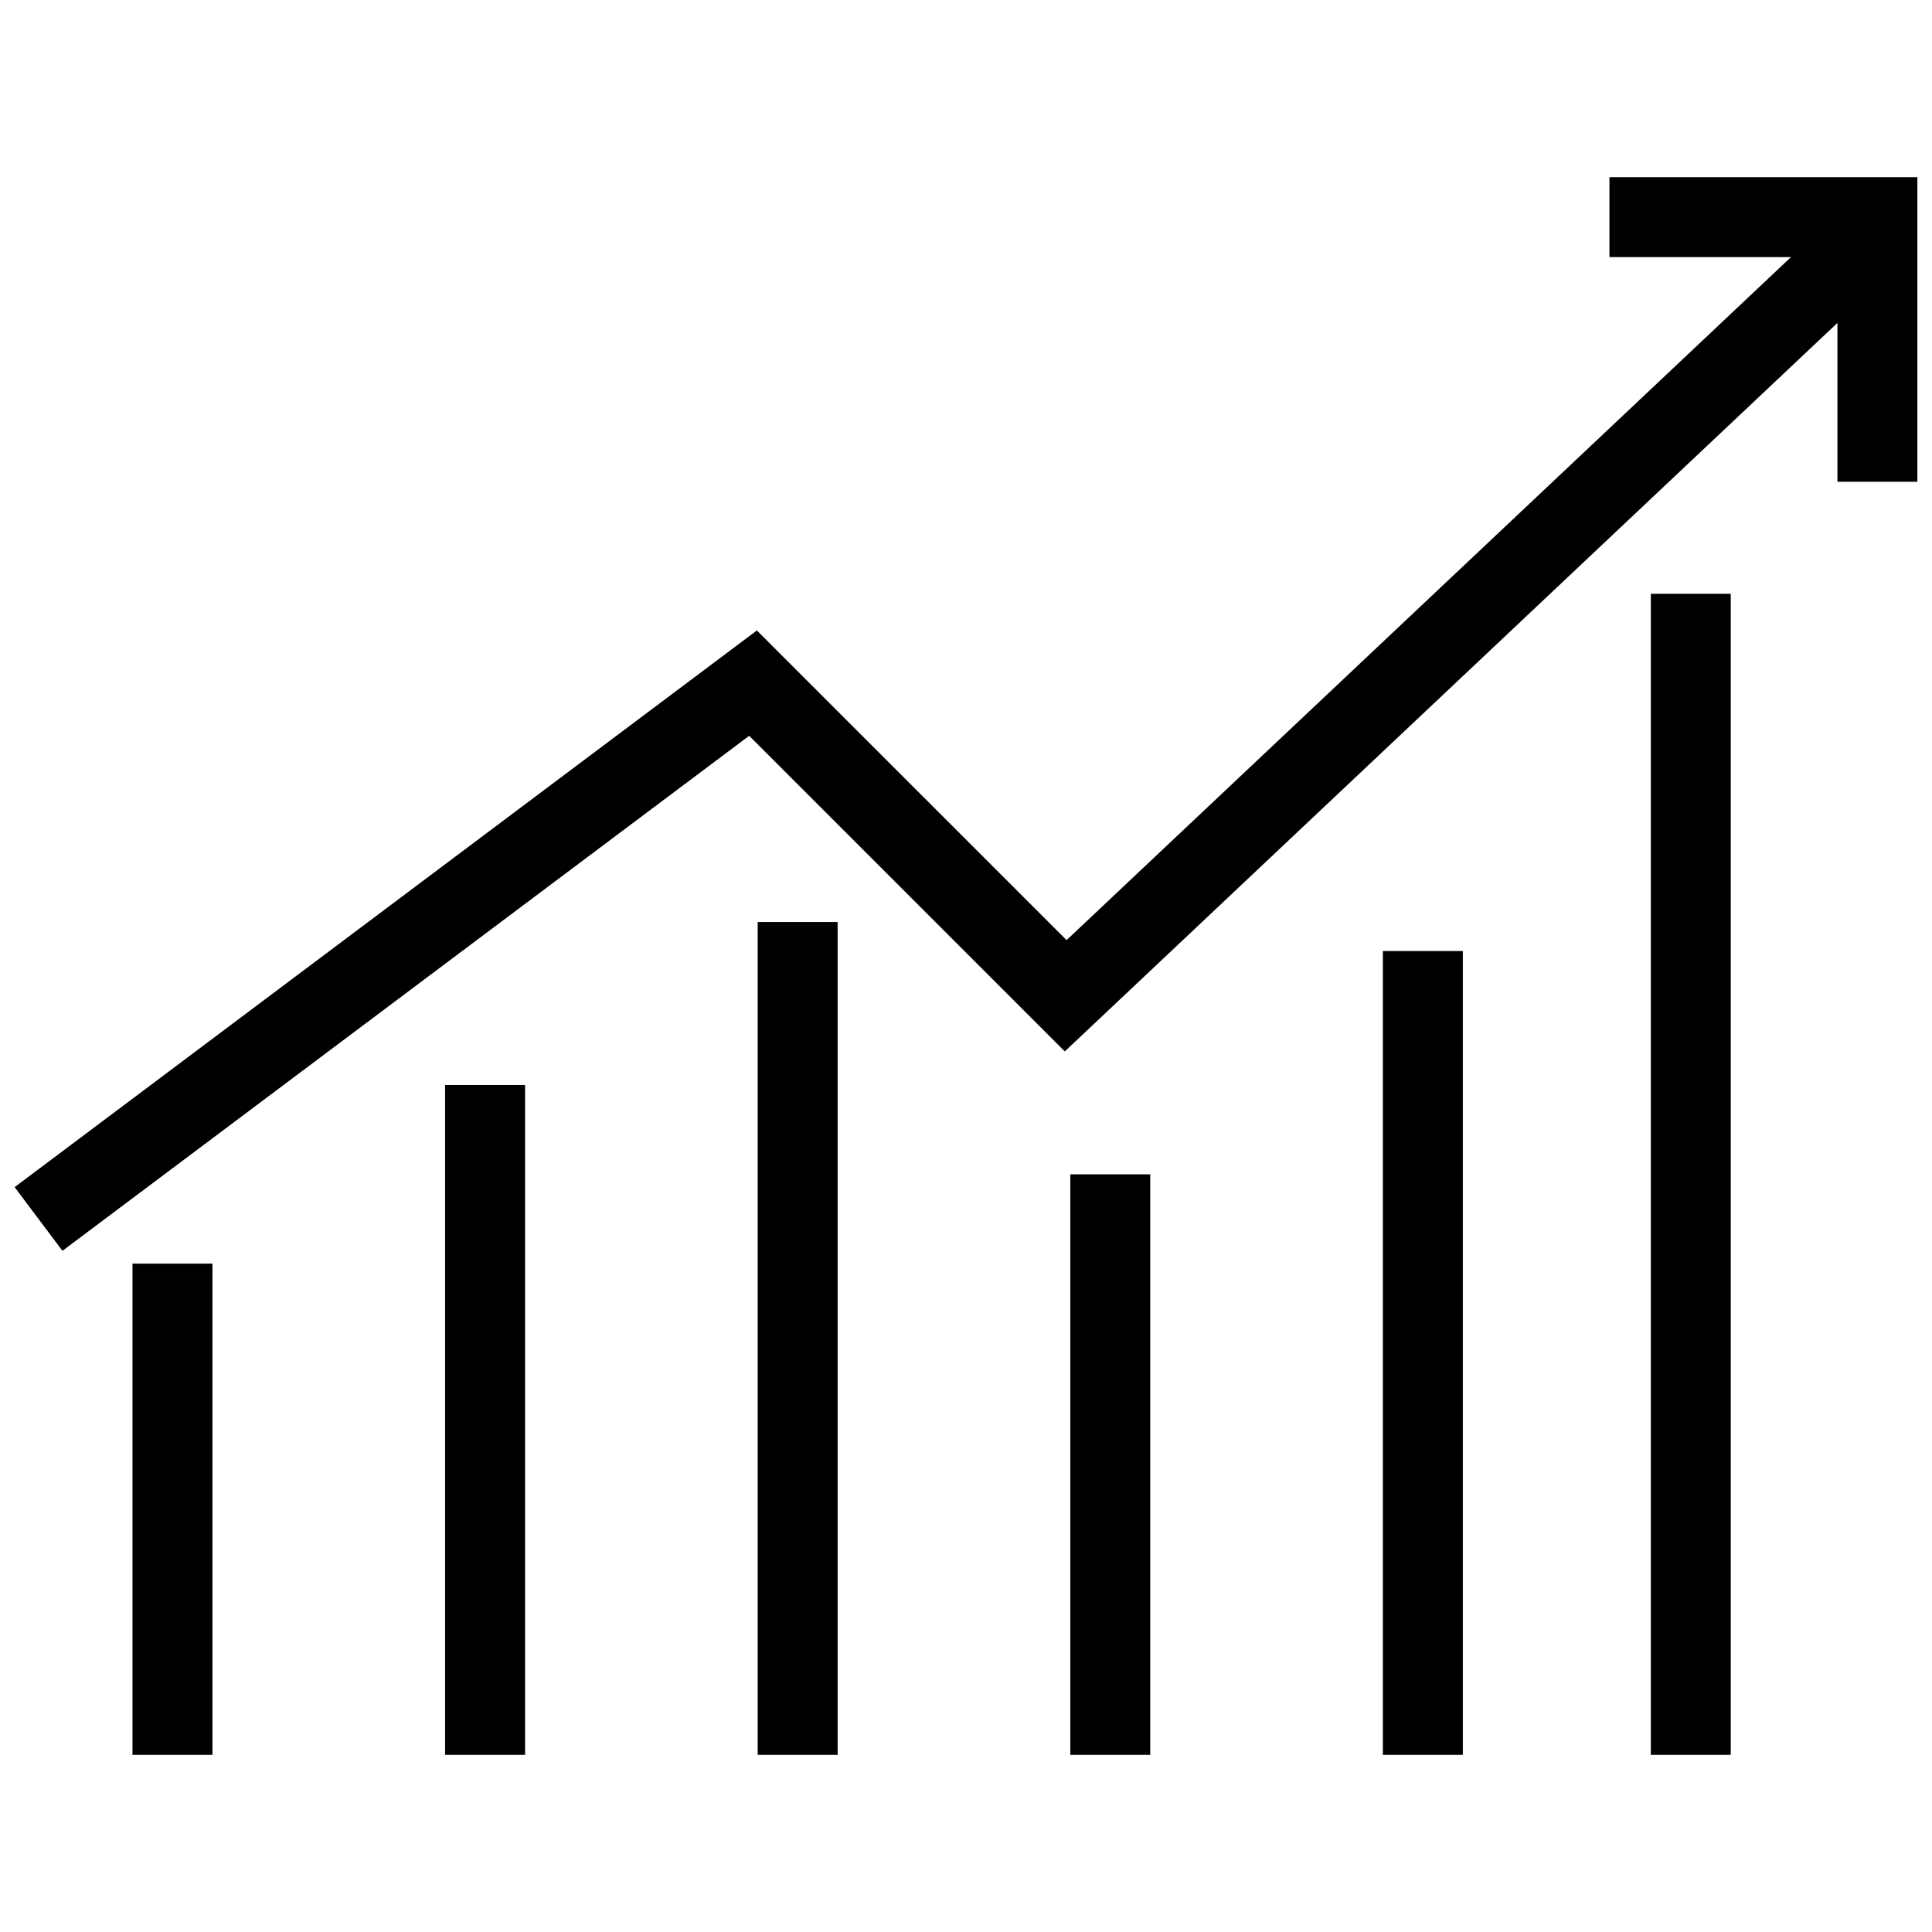 <?xml version="1.0" encoding="utf-8"?>
<!-- Generator: Adobe Illustrator 16.0.3, SVG Export Plug-In . SVG Version: 6.00 Build 0)  -->
<!DOCTYPE svg PUBLIC "-//W3C//DTD SVG 1.1//EN" "http://www.w3.org/Graphics/SVG/1.1/DTD/svg11.dtd">
<svg version="1.1" id="Layer_1" xmlns="http://www.w3.org/2000/svg" xmlns:xlink="http://www.w3.org/1999/xlink" x="0px" y="0px"
	 width="66px" height="66px" viewBox="0 0 66 66" enable-background="new 0 0 66 66" xml:space="preserve">
<g id="Layer_x0020_1">
	<polygon points="0.5,40.554 24.908,22.248 25.856,21.537 26.689,22.371 36.436,32.116 62.168,7.854 64.035,9.838 37.339,35.009 
		36.375,35.918 35.439,34.982 25.593,25.136 2.133,42.73 	"/>
	<polygon points="54.981,6.052 64.134,6.052 65.5,6.052 65.5,7.417 65.5,16.458 62.769,16.458 62.769,8.783 54.981,8.783 	"/>
	<polygon points="7.258,43.168 7.258,59.948 4.526,59.948 4.526,43.168 	"/>
	<polygon points="17.937,37.065 17.937,59.948 15.205,59.948 15.205,37.065 	"/>
	<polygon points="28.615,31.497 28.615,59.948 25.884,59.948 25.884,31.497 	"/>
	<polygon points="39.294,40.117 39.294,59.948 36.563,59.948 36.563,40.117 	"/>
	<polygon points="49.973,32.489 49.973,59.948 47.241,59.948 47.241,32.489 	"/>
	<polygon points="59.125,20.285 59.125,59.948 56.395,59.948 56.395,20.285 	"/>
</g>
<rect fill="none" width="491.52" height="491.52"/>
</svg>
